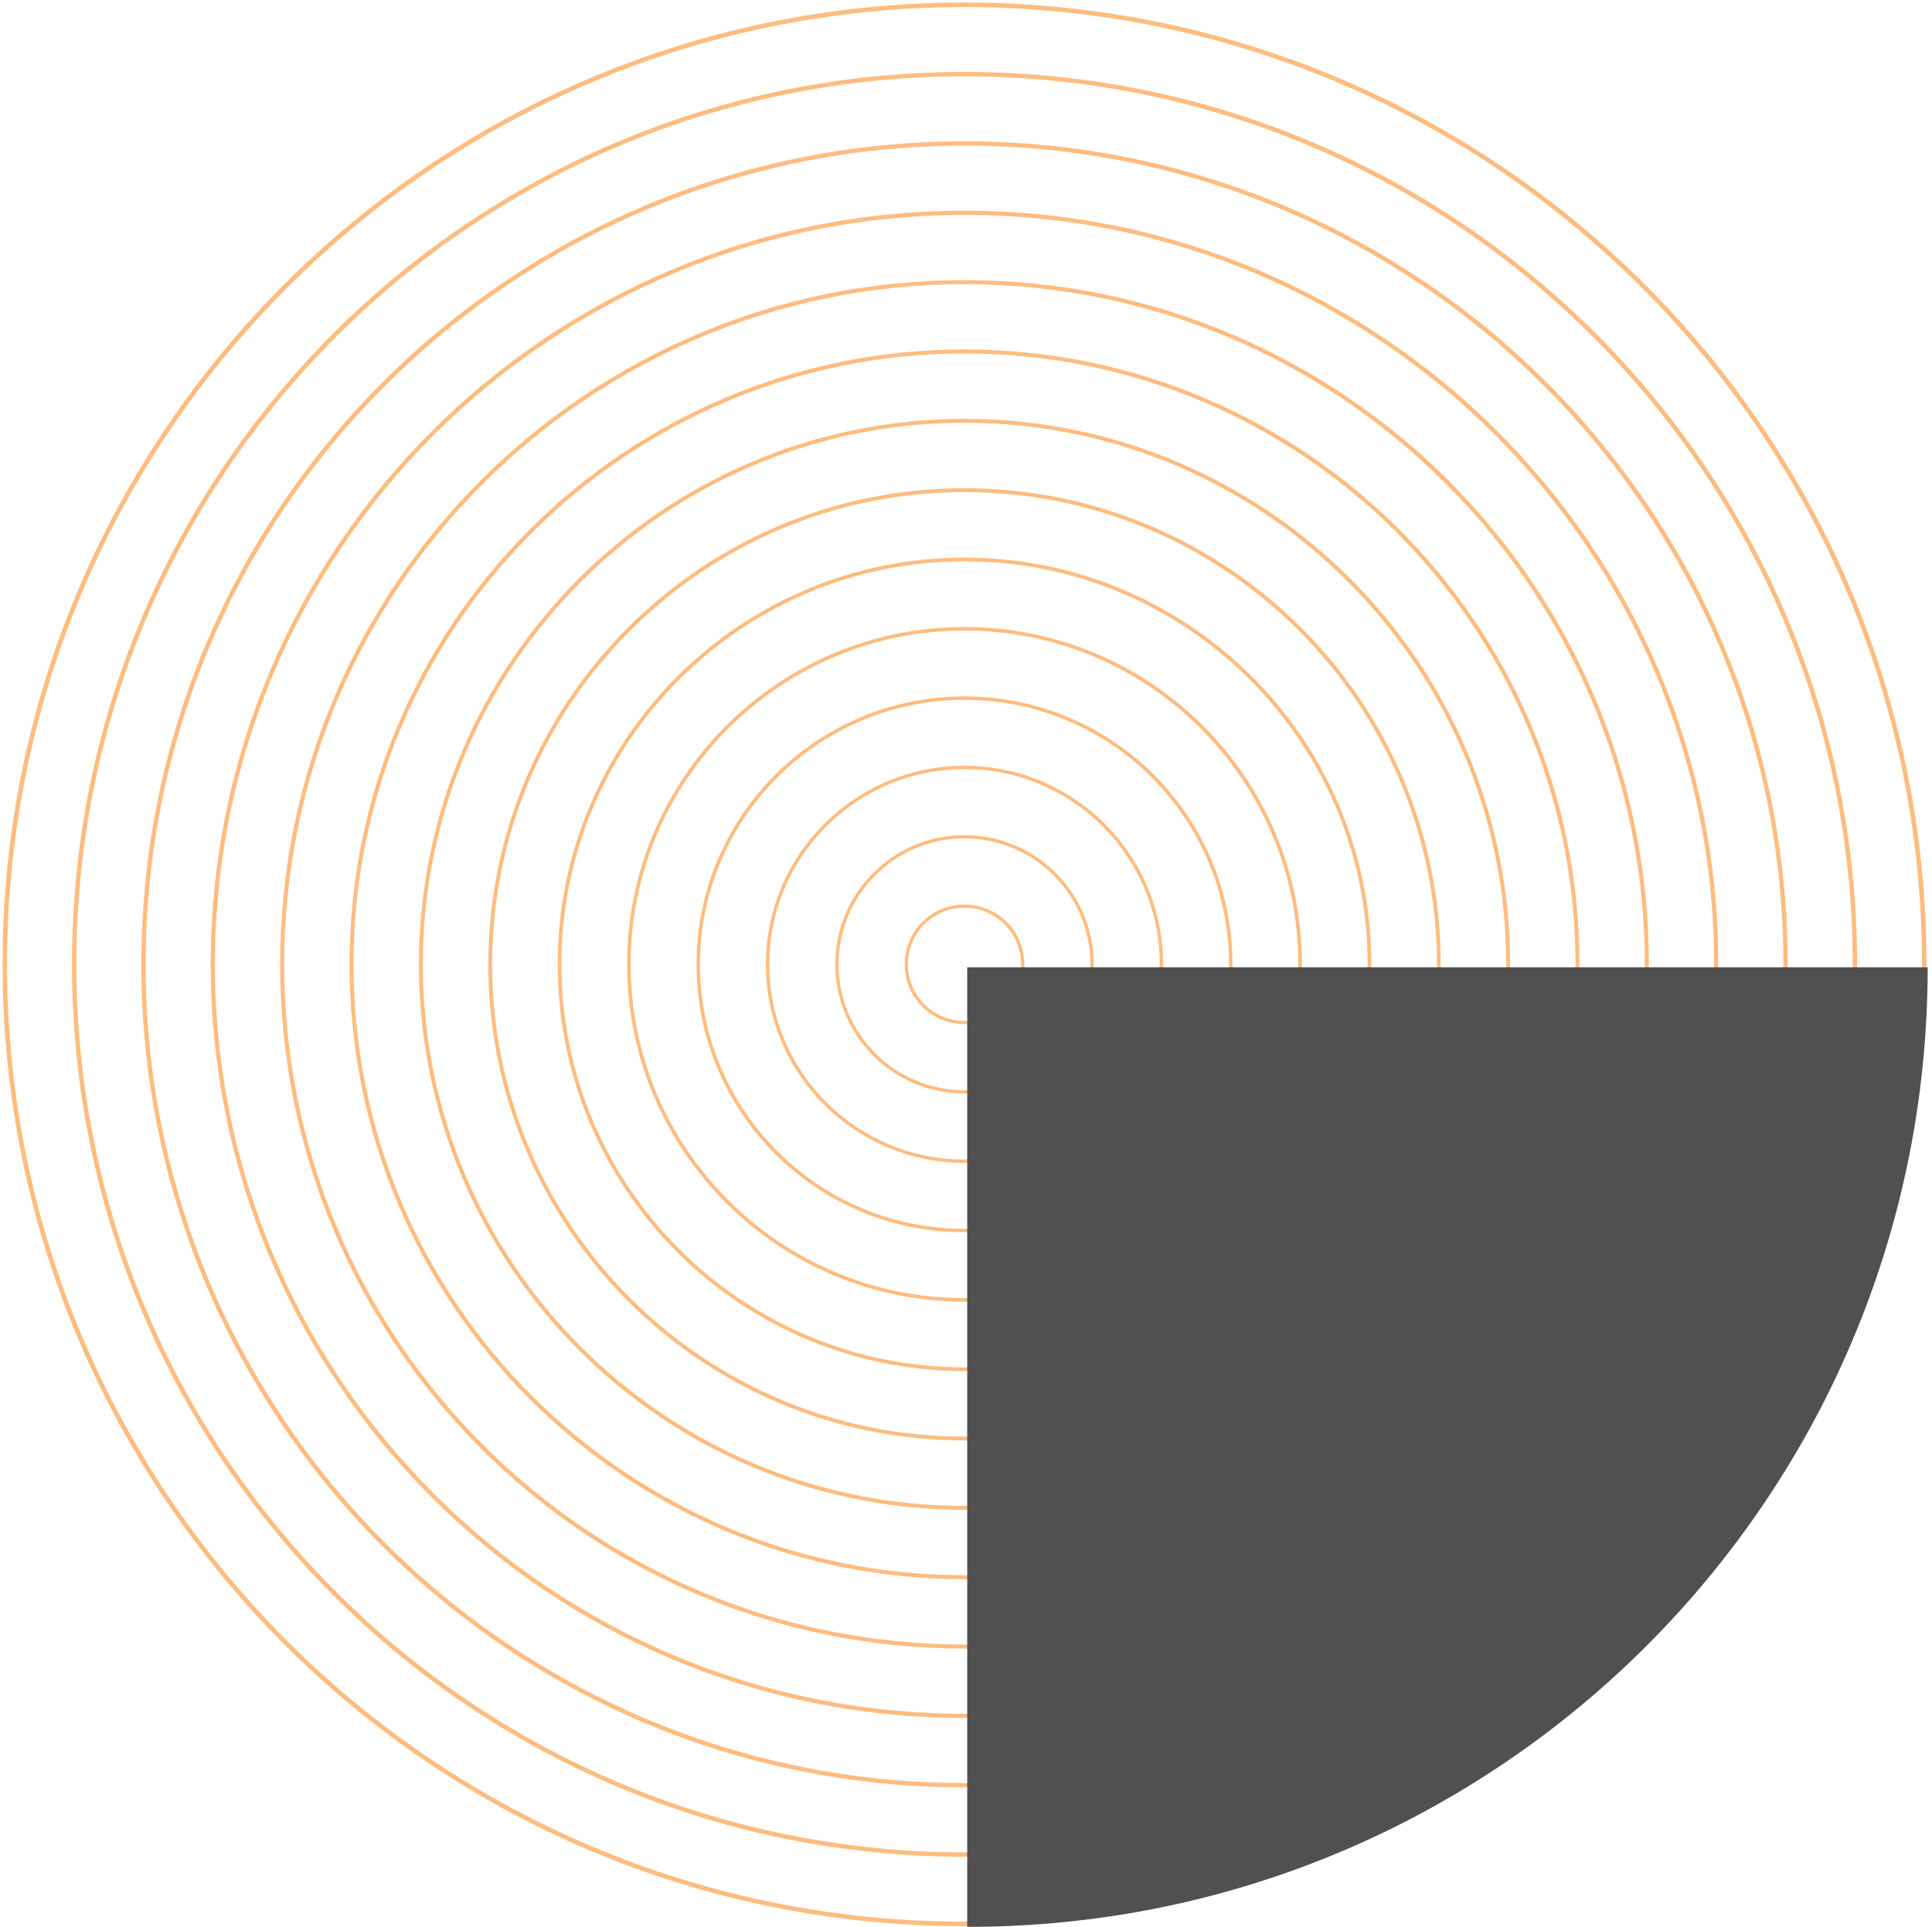 <svg width="403" height="402" viewBox="0 0 403 402" fill="none" xmlns="http://www.w3.org/2000/svg">
<path d="M401.382 201.191C401.382 311.753 311.752 401.382 201.191 401.382C90.627 401.382 0.999 311.753 0.999 201.191C0.999 90.628 90.627 1 201.191 1C311.752 1 401.382 90.628 401.382 201.191Z" stroke="#FE7A00" stroke-opacity="0.5" stroke-width="0.939" stroke-miterlimit="10"/>
<path d="M386.916 201.19C386.916 303.764 303.765 386.917 201.19 386.917C98.616 386.917 15.465 303.764 15.465 201.19C15.465 98.617 98.616 15.466 201.19 15.466C303.765 15.466 386.916 98.617 386.916 201.19Z" stroke="#FE7A00" stroke-opacity="0.5" stroke-width="0.918" stroke-miterlimit="10"/>
<path d="M372.449 201.191C372.449 295.775 295.774 372.452 201.189 372.452C106.605 372.452 29.93 295.775 29.93 201.191C29.93 106.607 106.605 29.93 201.189 29.93C295.774 29.93 372.449 106.607 372.449 201.191V201.191Z" stroke="#FE7A00" stroke-opacity="0.5" stroke-width="0.897" stroke-miterlimit="10"/>
<path d="M357.986 201.191C357.986 287.787 287.786 357.987 201.19 357.987C114.595 357.987 44.394 287.787 44.394 201.191C44.394 114.596 114.595 44.395 201.19 44.395C287.786 44.395 357.986 114.596 357.986 201.191V201.191Z" stroke="#FE7A00" stroke-opacity="0.5" stroke-width="0.876" stroke-miterlimit="10"/>
<path d="M343.52 201.19C343.52 279.798 279.795 343.521 201.189 343.521C122.583 343.521 58.859 279.798 58.859 201.19C58.859 122.583 122.583 58.861 201.189 58.861C279.795 58.861 343.52 122.583 343.52 201.19V201.19Z" stroke="#FE7A00" stroke-opacity="0.5" stroke-width="0.854" stroke-miterlimit="10"/>
<path d="M329.057 201.19C329.057 271.808 271.807 329.056 201.19 329.056C130.571 329.056 73.323 271.808 73.323 201.19C73.323 130.572 130.571 73.325 201.19 73.325C271.807 73.325 329.057 130.572 329.057 201.19V201.19Z" stroke="#FE7A00" stroke-opacity="0.5" stroke-width="0.833" stroke-miterlimit="10"/>
<path d="M314.591 201.191C314.591 263.82 263.819 314.592 201.19 314.592C138.561 314.592 87.789 263.82 87.789 201.191C87.789 138.562 138.561 87.791 201.19 87.791C263.819 87.791 314.591 138.562 314.591 201.191V201.191Z" stroke="#FE7A00" stroke-opacity="0.5" stroke-width="0.812" stroke-miterlimit="10"/>
<path d="M300.126 201.191C300.126 255.832 255.831 300.126 201.191 300.126C146.551 300.126 102.256 255.832 102.256 201.191C102.256 146.551 146.551 102.256 201.191 102.256C255.831 102.256 300.126 146.551 300.126 201.191V201.191Z" stroke="#FE7A00" stroke-opacity="0.5" stroke-width="0.791" stroke-miterlimit="10"/>
<path d="M285.661 201.191C285.661 247.842 247.841 285.662 201.19 285.662C154.537 285.662 116.719 247.842 116.719 201.191C116.719 154.539 154.537 116.72 201.19 116.72C247.841 116.72 285.661 154.539 285.661 201.191V201.191Z" stroke="#FE7A00" stroke-opacity="0.5" stroke-width="0.77" stroke-miterlimit="10"/>
<path d="M271.196 201.19C271.196 239.854 239.854 271.195 201.191 271.195C162.527 271.195 131.185 239.854 131.185 201.19C131.185 162.528 162.527 131.186 201.191 131.186C239.854 131.186 271.196 162.528 271.196 201.19Z" stroke="#FE7A00" stroke-opacity="0.5" stroke-width="0.749" stroke-miterlimit="10"/>
<path d="M256.729 201.191C256.729 231.865 231.864 256.731 201.19 256.731C170.516 256.731 145.65 231.865 145.65 201.191C145.65 170.518 170.516 145.652 201.19 145.652C231.864 145.652 256.729 170.518 256.729 201.191V201.191Z" stroke="#FE7A00" stroke-opacity="0.5" stroke-width="0.728" stroke-miterlimit="10"/>
<path d="M242.264 201.19C242.264 223.876 223.874 242.266 201.19 242.266C178.503 242.266 160.114 223.876 160.114 201.19C160.114 178.507 178.503 160.115 201.19 160.115C223.874 160.115 242.264 178.507 242.264 201.19Z" stroke="#FE7A00" stroke-opacity="0.5" stroke-width="0.707" stroke-miterlimit="10"/>
<path d="M227.8 201.191C227.8 215.887 215.887 227.8 201.19 227.8C186.492 227.8 174.579 215.887 174.579 201.191C174.579 186.494 186.492 174.581 201.19 174.581C215.887 174.581 227.8 186.494 227.8 201.191V201.191Z" stroke="#FE7A00" stroke-opacity="0.5" stroke-width="0.686" stroke-miterlimit="10"/>
<path d="M213.334 201.19C213.334 207.898 207.897 213.335 201.19 213.335C194.482 213.335 189.045 207.898 189.045 201.19C189.045 194.483 194.482 189.047 201.19 189.047C207.897 189.047 213.334 194.483 213.334 201.19Z" stroke="#FE7A00" stroke-opacity="0.5" stroke-width="0.664" stroke-miterlimit="10"/>
<path d="M201.754 401.998C201.807 401.998 201.858 402 201.908 402C312.472 402 402.1 312.371 402.1 201.809L201.754 201.809L201.754 401.998Z" fill="#505050"/>
</svg>
